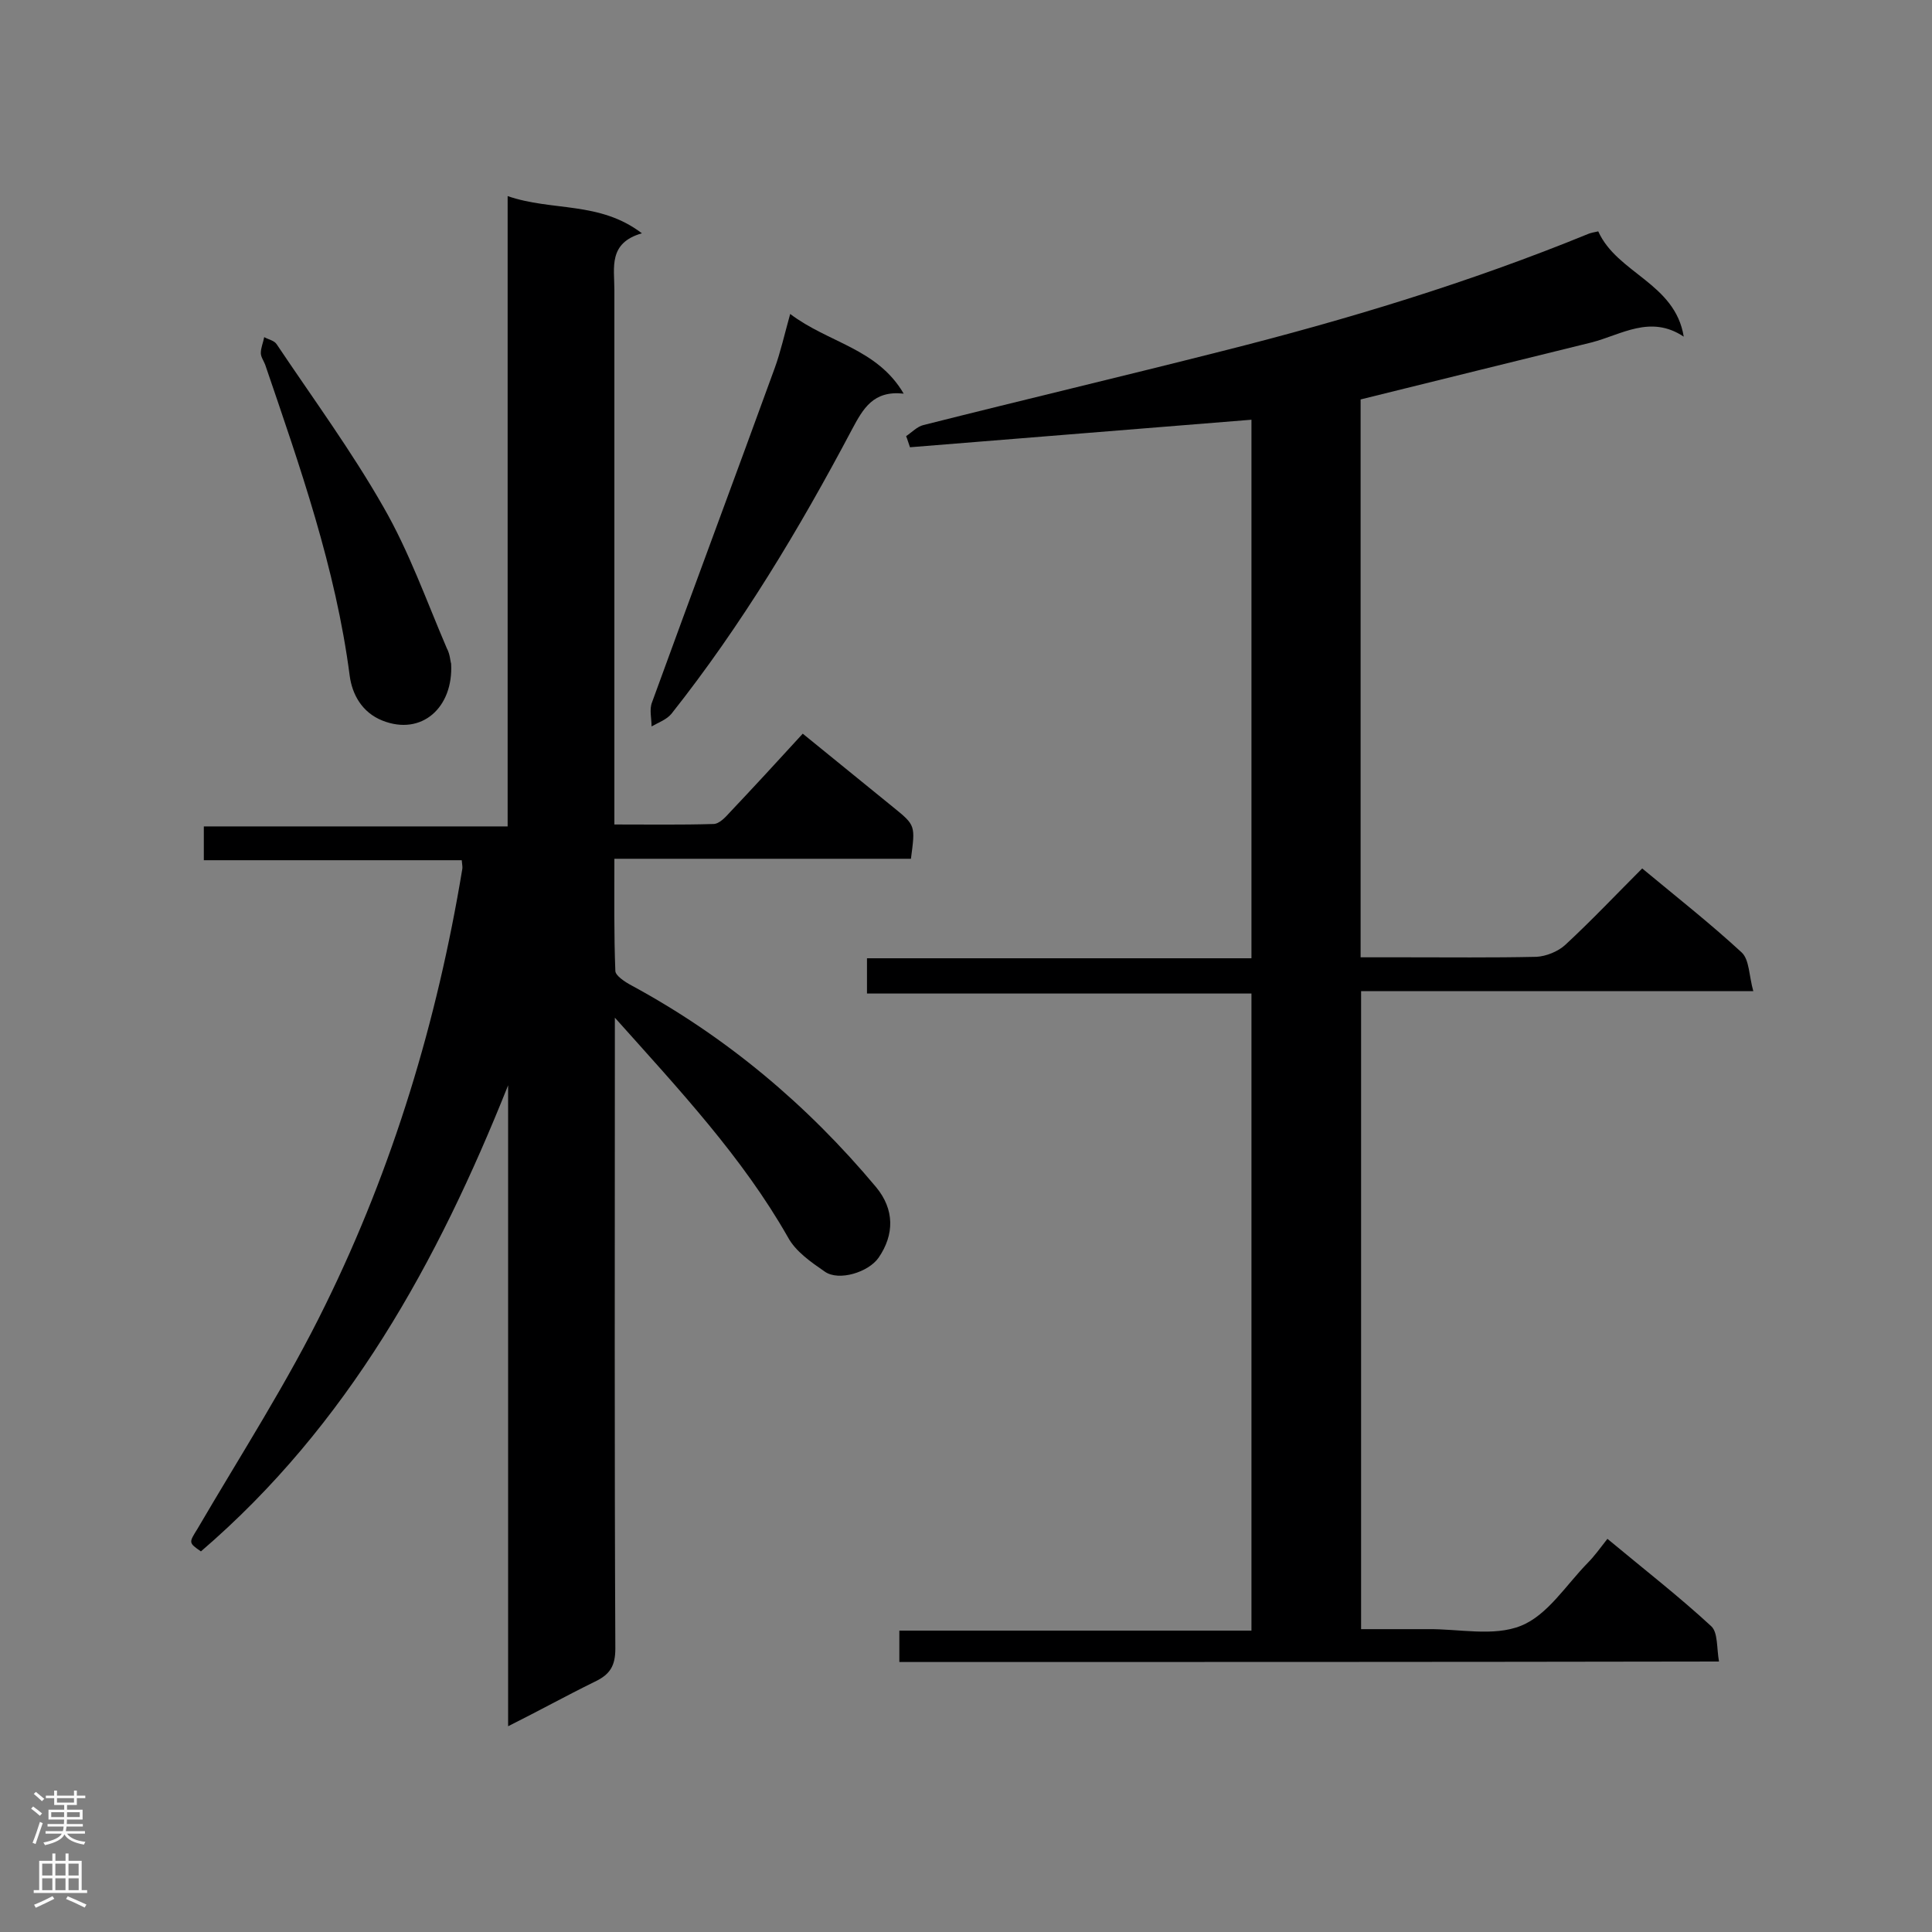 <svg enable-background="new 0 0 400 400" viewBox="0 0 400 400" xmlns="http://www.w3.org/2000/svg"><rect x="0" y="0" width="400" height="400" fill="#808080" stroke="none"/><g fill="#000001"><path d="m105.2 357.4c0-44.9 0-88.8 0-132.7-14.6 36.6-33.2 70.4-63.6 96.5-2.6-1.8-2.5-1.8-.7-4.7 9-15.4 18.7-30.4 26.5-46.4 14-28.5 23.1-58.7 28.3-90.1.1-.4 0-.8-.1-1.9-17.7 0-35.5 0-53.4 0 0-2.6 0-4.5 0-7h62.9c0-43.5 0-86.5 0-130.5 9.3 3.2 19 1 27.8 7.7-7 2-5.7 7.1-5.7 11.7v104.9 5.8c7 0 13.8.1 20.5-.1 1.2 0 2.5-1.4 3.4-2.4 5-5.3 9.9-10.6 15.1-16.3 6.9 5.6 12.8 10.4 18.7 15.2 4.7 3.8 4.6 3.8 3.7 10.7-20.2 0-40.4 0-61.4 0 0 8-.1 15.6.2 23.2 0 1 2 2.3 3.3 3 19.6 10.6 36.4 24.7 50.7 41.8 3.8 4.6 3.8 9.8.5 14.6-2.1 3-8.2 4.9-11.1 2.9s-6.1-4.2-7.7-7.2c-9.4-16.5-22.3-30.3-35.8-45.4v5.7c0 41.6-.1 83.3.1 124.9 0 3.6-1.1 5.4-4.3 6.9-5.9 2.9-11.5 6-17.9 9.2z"/><path d="m186.2 344.1c0-2.1 0-4 0-6.5h72.9c0-44.1 0-87.7 0-131.9-26.4 0-52.9 0-79.6 0 0-2.7 0-4.8 0-7.3h79.6c0-37.5 0-74.5 0-111.5-23.6 1.9-47.2 3.8-70.7 5.7-.3-.8-.5-1.6-.8-2.3 1.2-.8 2.3-2 3.6-2.3 20.6-5.2 41.3-10.1 61.8-15.3 25.8-6.5 51.2-14.2 75.9-24.3.5-.2 1.1-.3 2-.5 3.9 8.7 15.9 10.7 17.7 21.8-6.9-4.6-12.9-.4-19.1 1.2-15.8 3.9-31.7 7.8-47.8 11.8v115.5h9c9.1 0 18.3.1 27.4-.1 2-.1 4.5-1.1 6-2.5 5.4-5 10.5-10.4 15.9-15.8 7.1 5.9 14.1 11.4 20.6 17.4 1.6 1.5 1.5 4.8 2.4 8-27.7 0-54.3 0-81.2 0v132.1h13.7c6.5-.1 13.7 1.6 19.4-.7 5.5-2.2 9.3-8.4 13.8-13 1.4-1.4 2.6-3.1 4.1-5 7.7 6.4 14.9 12 21.5 18.1 1.4 1.3 1.1 4.5 1.6 7.3-57.1.1-113.3.1-169.7.1z"/><path d="m163.6 65c7.9 6 18 7.1 23.5 16.5-6.3-.7-8.4 3.1-10.7 7.4-10.9 20.6-22.9 40.6-37.4 58.9-1 1.2-2.7 1.8-4.1 2.6 0-1.7-.5-3.5.1-5 8.4-23.1 17-46.1 25.4-69.2 1.2-3.3 2-6.9 3.2-11.2z"/><path d="m93.4 137.4c.5 9.1-6.1 15-14.2 11.8-4.3-1.7-6.3-5.5-6.8-9.3-2.9-22.3-10.3-43.3-17.5-64.4-.3-.8-.9-1.6-.9-2.4 0-1.1.5-2.2.7-3.3.9.5 2.1.7 2.6 1.5 7.5 11.2 15.5 22.1 22.1 33.7 5.3 9.2 8.9 19.4 13.1 29.2.7 1.3.7 2.6.9 3.2z"/></g><path d="m6.44 374.46.42-.45c.65.47 1.27.95 1.85 1.44l-.45.49c-.65-.56-1.25-1.06-1.82-1.48m.93 7.33-.63-.26c.55-1.36 1.05-2.8 1.52-4.33.19.1.38.19.59.27-.46 1.29-.95 2.73-1.48 4.32m-.38-10.38.44-.42c.43.34 1.01.82 1.74 1.44l-.49.49c-.53-.51-1.09-1.01-1.69-1.51m2.5.35h1.72v-1.04h.59v1.04h3.52v-1.04h.59v1.04h1.75v.53h-1.75v1.42h-2.03v.97h3.22v2.03h-3.24c0 .35-.01.66-.03.93h3.32v.53h-3.37c-.03.27-.08.58-.15.94h3.96v.53h-3.71c.67.92 1.93 1.48 3.79 1.68-.13.24-.23.44-.29.59-2.13-.38-3.48-1.08-4.04-2.12-.43.97-1.77 1.72-4.03 2.23-.09-.19-.2-.37-.33-.55 2.1-.42 3.37-1.03 3.81-1.83h-3.36v-.53h3.58c.08-.29.13-.61.16-.94h-3.33v-.53h3.39c.02-.27.04-.58.04-.93h-3.23v-2.03h3.25v-.97h-2.07v-1.42h-1.73zm1.12 3.44v1h2.65c.01-.3.02-.44.01-.4v-.25-.35zm1.19-2h3.52v-.91h-3.52zm4.71 2h-2.63v.59c0 .15-.01.28-.01.4h2.64z" fill="#fafafa"/><path d="m13.56 383.74h.63v1.52h2.72v6.07h1.13v.6h-11.06v-.6h1.13v-6.07h2.73v-1.52h.63v1.52h2.1v-1.52zm-2.69 8.83.38.56c-1.24.63-2.53 1.25-3.85 1.85-.1-.21-.21-.42-.34-.63 1.36-.55 2.63-1.15 3.81-1.78m-2.13-4.27h2.1v-2.45h-2.1zm0 3.04h2.1v-2.46h-2.1zm2.72-3.04h2.1v-2.45h-2.1zm0 3.04h2.1v-2.46h-2.1zm6.07 3.6c-1.41-.71-2.7-1.3-3.86-1.78l.35-.56c1.45.62 2.75 1.19 3.88 1.72zm-1.25-9.09h-2.1v2.45h2.1zm-2.09 5.49h2.1v-2.46h-2.1z" fill="#fafafa"/></svg>